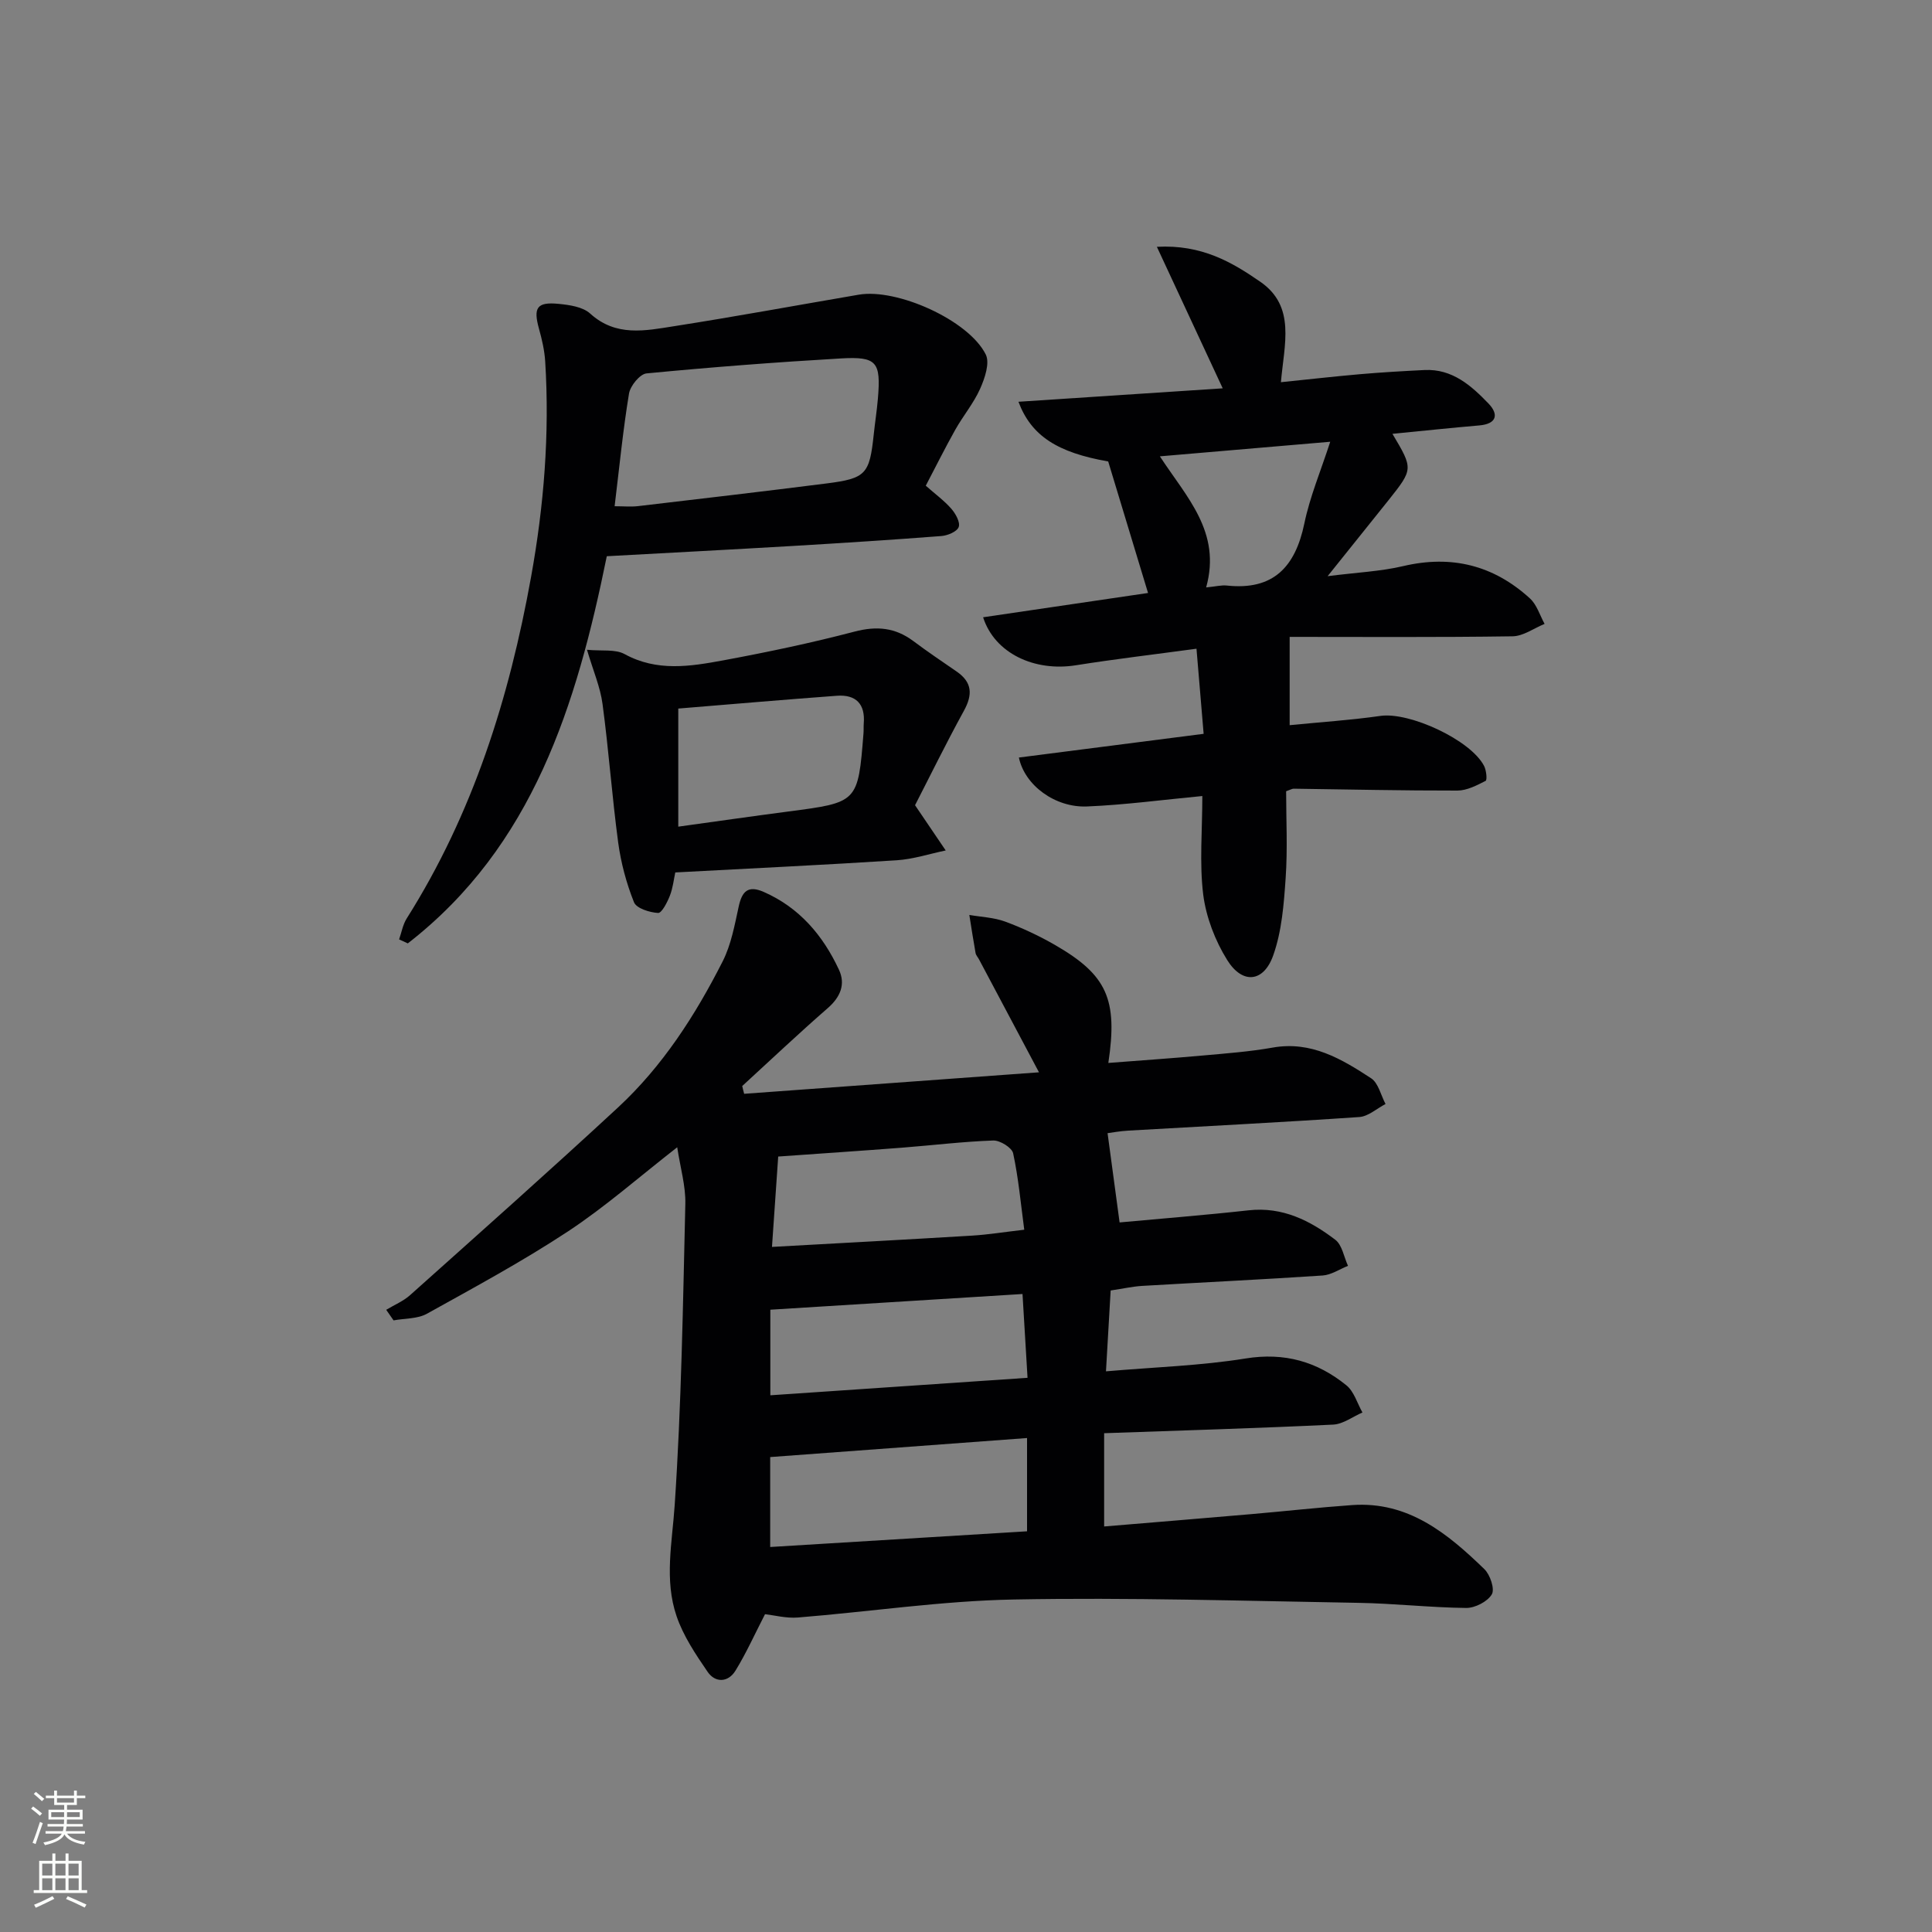 <svg enable-background="new 0 0 400 400" viewBox="0 0 400 400" xmlns="http://www.w3.org/2000/svg"><rect x="0" y="0" width="400" height="400" fill="#808080" stroke="none"/><g fill="#010103"><path d="m154.07 226.46c20.24-1.48 40.49-2.95 61.04-4.45-4.38-8.24-8.4-15.82-12.42-23.39-.23-.44-.63-.84-.71-1.31-.47-2.62-.87-5.25-1.29-7.88 2.49.43 5.1.52 7.43 1.38 3.56 1.32 7.06 2.96 10.35 4.86 10.69 6.18 12.99 11.18 11 24.4 6.68-.52 13.19-.96 19.69-1.55 4.79-.43 9.62-.79 14.35-1.63 7.96-1.41 14.24 2.35 20.36 6.35 1.51.99 2.02 3.51 2.99 5.33-1.81.94-3.57 2.57-5.43 2.7-15.92 1.09-31.86 1.89-47.79 2.81-1.78.1-3.54.43-4.33.53.86 6.36 1.65 12.24 2.49 18.48 8.65-.8 17.71-1.51 26.74-2.51 7-.77 12.7 2.13 17.92 6.1 1.42 1.08 1.78 3.56 2.63 5.4-1.75.69-3.47 1.88-5.26 2-12.44.83-24.9 1.42-37.34 2.15-1.97.12-3.93.56-6.54.95-.31 5.42-.62 10.79-.97 16.74 10.15-.88 19.62-1.16 28.89-2.66 8.08-1.31 14.84.65 20.89 5.56 1.58 1.28 2.24 3.71 3.32 5.62-2.02.87-4 2.41-6.06 2.51-15.61.75-31.23 1.21-47.42 1.78v19.31c10.1-.84 20.3-1.68 30.51-2.56 6.95-.6 13.88-1.38 20.84-1.87 11.61-.82 19.74 5.87 27.37 13.26 1.2 1.16 2.2 4.13 1.54 5.23-.89 1.5-3.46 2.82-5.29 2.81-7.47-.08-14.93-.94-22.41-1.06-23.76-.4-47.53-1.14-71.28-.69-14.92.28-29.79 2.53-44.7 3.73-2.4.19-4.87-.47-6.79-.69-2.17 4.21-3.91 8.11-6.13 11.71-1.5 2.43-4.16 2.56-5.76.22-2.48-3.62-5.02-7.41-6.42-11.51-2.58-7.53-.91-15.25-.39-23.04 1.39-20.73 1.71-41.53 2.2-62.31.09-3.72-1.03-7.47-1.68-11.74-7.91 6.16-14.91 12.34-22.63 17.43-9.4 6.19-19.35 11.57-29.2 17.04-1.95 1.08-4.58.94-6.9 1.37-.51-.73-1.01-1.46-1.52-2.19 1.67-1.01 3.55-1.78 4.97-3.06 14.39-12.87 28.83-25.69 42.99-38.8 9.26-8.57 16.04-19.12 21.71-30.3 1.75-3.46 2.47-7.49 3.31-11.33.68-3.13 1.91-4.45 5.15-3.04 7.42 3.25 12.3 9.02 15.61 16.13 1.39 2.98.32 5.64-2.32 7.94-6.02 5.24-11.82 10.74-17.71 16.13.12.56.26 1.09.4 1.61zm5.39 93.83c18.02-1.1 35.74-2.18 53.18-3.25 0-6.86 0-12.77 0-19.31-18.01 1.34-35.62 2.64-53.18 3.94zm1.66-80.84c-.39 5.68-.82 11.88-1.29 18.71 14.38-.8 27.93-1.52 41.47-2.34 3.27-.2 6.53-.73 10.76-1.22-.73-5.48-1.2-10.72-2.3-15.82-.25-1.17-2.71-2.69-4.1-2.65-6.29.22-12.56.99-18.84 1.48-8.38.65-16.77 1.2-25.7 1.84zm-1.63 49.43c17.85-1.21 35.39-2.4 53.25-3.62-.39-6.53-.71-11.89-1.04-17.35-17.64 1.1-34.74 2.16-52.21 3.25z"/><path d="m248.93 164.81c-8.34.79-16.09 1.84-23.88 2.16-6.61.27-12.9-4.38-14.1-10.13 12.49-1.6 24.94-3.2 38.25-4.91-.48-5.71-.95-11.37-1.48-17.62-8.69 1.18-16.87 2.14-24.99 3.43-8.5 1.35-16.78-2.43-19.19-9.94 11.51-1.69 22.87-3.37 34.15-5.03-2.8-9.23-5.53-18.25-8.25-27.23-10.47-1.83-15.92-5.27-18.58-12.36 14.19-.93 28.13-1.85 42.29-2.78-4.57-9.83-8.85-19.03-13.63-29.3 9.31-.51 15.59 3.21 21.43 7.25 7.37 5.11 4.93 12.91 4.25 20.78 5.51-.56 10.9-1.18 16.3-1.65 4.47-.39 8.95-.65 13.43-.87 5.74-.28 9.67 3.22 13.25 6.94 2.12 2.2 1.77 4.21-1.91 4.53-5.93.51-11.86 1.14-17.98 1.74 4.32 7.27 4.33 7.27-.86 13.8-3.82 4.79-7.67 9.57-12.56 15.67 6.14-.78 10.99-.99 15.63-2.08 10.04-2.37 18.76-.17 26.27 6.7 1.42 1.3 2.04 3.48 3.02 5.26-2.2.9-4.4 2.53-6.61 2.57-15.6.23-31.21.12-46.17.12v18.28c6.44-.64 12.65-1.04 18.8-1.92 5.99-.86 18.67 4.96 21.46 10.37.46.9.66 2.9.31 3.08-1.82.93-3.86 2-5.83 2.01-11.31.02-22.61-.24-33.92-.39-.31 0-.62.2-1.55.53 0 5.84.32 11.94-.1 17.98-.37 5.39-.79 11-2.58 16.02-1.98 5.58-6.36 6-9.5.98-2.52-4.03-4.39-8.9-4.99-13.6-.8-6.55-.18-13.27-.18-20.39zm.79-43.19c2.05-.2 3.19-.51 4.28-.39 9.65 1.04 14.18-3.87 16.05-12.85 1.15-5.54 3.39-10.85 5.36-16.92-12.32 1.05-23.53 2.01-35.27 3.02 5.54 8.49 12.78 15.67 9.58 27.14z"/><path d="m82.63 194.49c.51-1.45.77-3.06 1.58-4.34 13.71-21.71 21.22-45.62 25.74-70.69 2.67-14.78 3.86-29.61 2.93-44.59-.14-2.29-.67-4.59-1.29-6.81-1.21-4.36-.44-5.59 4.06-5.15 2.25.22 5 .61 6.54 2.01 5.34 4.86 11.42 3.55 17.35 2.62 12.78-2 25.51-4.35 38.26-6.53 7.92-1.36 22.76 5.28 26.29 12.38.88 1.77-.2 4.93-1.17 7.11-1.34 3-3.53 5.6-5.15 8.49-2.1 3.74-4.01 7.59-6.1 11.57 1.96 1.73 3.82 3.09 5.3 4.78.88 1.01 1.87 2.79 1.52 3.77-.34.95-2.28 1.77-3.58 1.87-10.28.79-20.57 1.45-30.86 2.06-12.76.75-25.52 1.41-38.42 2.12-6.27 30.8-15.26 60.02-41.2 80.16-.6-.27-1.2-.55-1.8-.83zm44.62-89.68c1.9 0 3.38.15 4.83-.02 13.02-1.53 26.05-3.05 39.06-4.7 8.16-1.04 8.89-1.92 9.76-10.15.26-2.48.65-4.94.86-7.42.64-7.6-.2-8.74-7.67-8.31-13.43.78-26.85 1.81-40.23 3.1-1.38.13-3.36 2.57-3.63 4.17-1.24 7.51-1.98 15.11-2.98 23.33z"/><path d="m121.53 134.53c3.06.3 5.84-.17 7.78.89 6.71 3.68 13.6 2.56 20.43 1.3 9.11-1.69 18.21-3.6 27.17-5.95 4.6-1.21 8.43-.85 12.19 1.96 2.92 2.19 5.96 4.23 8.97 6.31 3.24 2.23 3.33 4.79 1.49 8.13-3.73 6.8-7.14 13.77-10.11 19.54 2.61 3.85 4.48 6.61 6.35 9.37-3.38.7-6.74 1.81-10.15 2.03-15.09.97-30.2 1.68-45.84 2.52-.31 1.42-.49 3.22-1.13 4.84-.54 1.37-1.68 3.6-2.44 3.55-1.76-.11-4.47-.95-4.98-2.22-1.57-3.93-2.7-8.15-3.27-12.35-1.28-9.53-1.96-19.15-3.24-28.68-.46-3.51-1.94-6.9-3.22-11.24zm18.9 36.62c7.75-1.07 15.24-2.15 22.74-3.13 14.47-1.89 14.47-1.86 15.61-16.24.05-.66 0-1.33.05-1.99.34-4.05-1.63-6.03-5.57-5.74-10.86.8-21.72 1.74-32.83 2.65z"/></g><path d="m6.44 374.46.42-.45c.65.47 1.27.95 1.85 1.44l-.45.49c-.65-.56-1.25-1.06-1.82-1.48m.93 7.33-.63-.26c.55-1.36 1.05-2.8 1.53-4.33.19.1.38.19.59.27-.47 1.29-.96 2.73-1.49 4.32m-.38-10.38.44-.42c.43.34 1.01.82 1.74 1.44l-.49.49c-.53-.51-1.09-1.01-1.69-1.51m2.5.35h1.72v-1.04h.59v1.04h3.52v-1.04h.59v1.04h1.75v.53h-1.75v1.42h-2.03v.97h3.22v2.03h-3.24c0 .35-.01.66-.03.93h3.32v.53h-3.37c-.03.27-.08.58-.15.94h3.96v.53h-3.71c.67.92 1.93 1.48 3.79 1.68-.13.24-.23.44-.29.59-2.13-.38-3.48-1.08-4.04-2.12-.43.97-1.77 1.72-4.03 2.23-.09-.19-.2-.37-.33-.55 2.1-.42 3.37-1.03 3.81-1.83h-3.36v-.53h3.58c.08-.29.13-.61.16-.94h-3.33v-.53h3.39c.02-.27.04-.58.04-.93h-3.23v-2.03h3.25v-.97h-2.07v-1.42h-1.73zm1.12 3.44v1h2.65c.01-.3.02-.44.01-.4v-.25-.35zm1.19-2h3.52v-.91h-3.52zm4.71 2h-2.63v.59c0 .15-.01.28-.01.4h2.64z" fill="#fbfcfa"/><path d="m13.56 383.74h.63v1.52h2.72v6.07h1.13v.6h-11.06v-.6h1.13v-6.07h2.73v-1.52h.63v1.52h2.1v-1.52zm-2.69 8.83.38.56c-1.24.63-2.53 1.25-3.85 1.85-.1-.21-.21-.42-.34-.63 1.37-.55 2.63-1.15 3.81-1.78m-2.13-4.27h2.1v-2.45h-2.1zm0 3.04h2.1v-2.46h-2.1zm2.72-3.04h2.1v-2.45h-2.1zm0 3.04h2.1v-2.46h-2.1zm6.07 3.6c-1.41-.71-2.7-1.3-3.86-1.78l.35-.56c1.45.62 2.75 1.19 3.88 1.72zm-1.25-9.09h-2.1v2.45h2.1zm-2.09 5.49h2.1v-2.46h-2.1z" fill="#fbfcfa"/></svg>